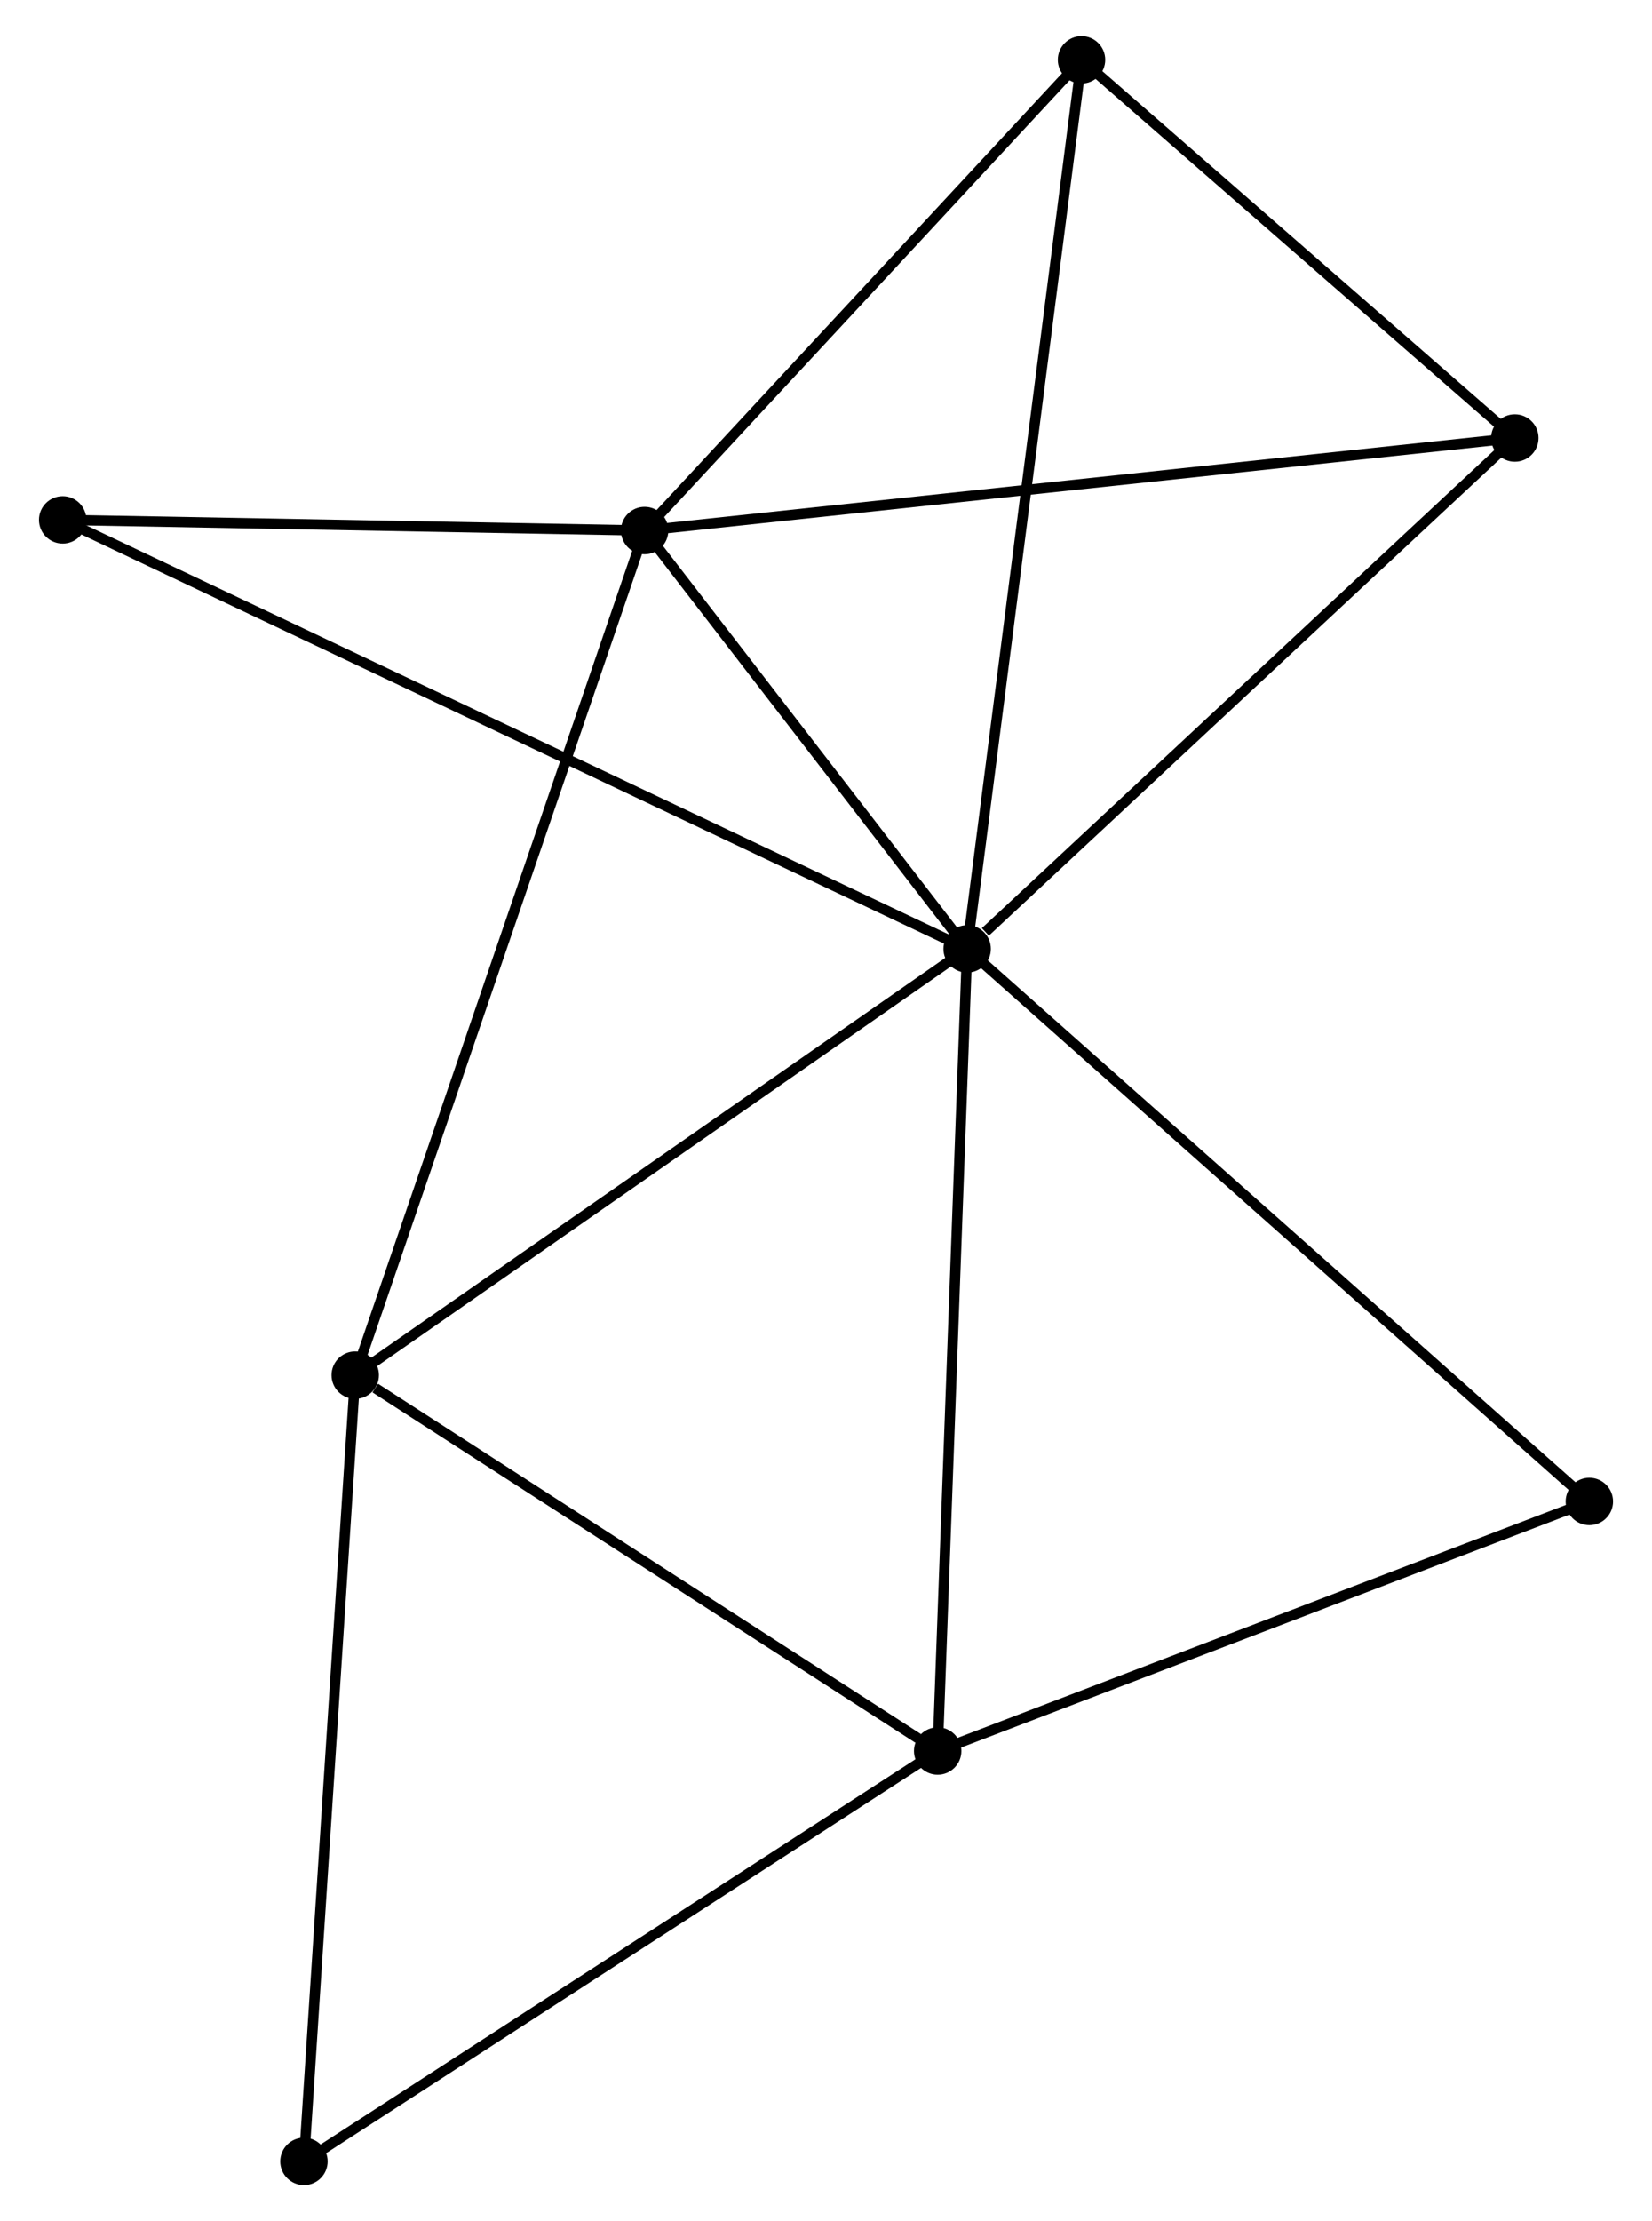 <?xml version="1.0" encoding="UTF-8" standalone="no"?>
<!DOCTYPE svg PUBLIC "-//W3C//DTD SVG 1.1//EN"
 "http://www.w3.org/Graphics/SVG/1.1/DTD/svg11.dtd">
<!-- Generated by graphviz version 2.36.0 (20140111.2315)
 -->
<!-- Title: %3 Pages: 1 -->
<svg width="160pt" height="215pt"
 viewBox="0.00 0.00 159.74 215.41" xmlns="http://www.w3.org/2000/svg" xmlns:xlink="http://www.w3.org/1999/xlink">
<g id="graph0" class="graph" transform="scale(1 1) rotate(0) translate(4 211.407)">
<title>%3</title>
<!-- 0 -->
<g id="node1" class="node"><title>0</title>
<ellipse fill="black" stroke="black" cx="89.566" cy="-119.385" rx="1.8" ry="1.8"/>
</g>
<!-- 1 -->
<g id="node2" class="node"><title>1</title>
<ellipse fill="black" stroke="black" cx="58.27" cy="-159.957" rx="1.8" ry="1.8"/>
</g>
<!-- 0&#45;&#45;1 -->
<g id="edge1" class="edge"><title>0&#45;&#45;1</title>
<path fill="none" stroke="black" d="M88.221,-121.128C83.073,-127.802 64.654,-151.681 59.575,-158.265"/>
</g>
<!-- 2 -->
<g id="node3" class="node"><title>2</title>
<ellipse fill="black" stroke="black" cx="86.707" cy="-41.598" rx="1.8" ry="1.8"/>
</g>
<!-- 0&#45;&#45;2 -->
<g id="edge2" class="edge"><title>0&#45;&#45;2</title>
<path fill="none" stroke="black" d="M89.495,-117.462C89.1,-106.7 87.164,-54.04 86.775,-43.454"/>
</g>
<!-- 3 -->
<g id="node4" class="node"><title>3</title>
<ellipse fill="black" stroke="black" cx="30.188" cy="-78.05" rx="1.8" ry="1.8"/>
</g>
<!-- 0&#45;&#45;3 -->
<g id="edge3" class="edge"><title>0&#45;&#45;3</title>
<path fill="none" stroke="black" d="M87.853,-118.192C79.182,-112.156 40.216,-85.03 31.796,-79.169"/>
</g>
<!-- 4 -->
<g id="node5" class="node"><title>4</title>
<ellipse fill="black" stroke="black" cx="142.711" cy="-168.93" rx="1.8" ry="1.8"/>
</g>
<!-- 0&#45;&#45;4 -->
<g id="edge4" class="edge"><title>0&#45;&#45;4</title>
<path fill="none" stroke="black" d="M91.334,-121.033C99.547,-128.69 133.883,-160.701 141.296,-167.611"/>
</g>
<!-- 5 -->
<g id="node6" class="node"><title>5</title>
<ellipse fill="black" stroke="black" cx="100.666" cy="-205.607" rx="1.8" ry="1.8"/>
</g>
<!-- 0&#45;&#45;5 -->
<g id="edge5" class="edge"><title>0&#45;&#45;5</title>
<path fill="none" stroke="black" d="M89.798,-121.186C91.242,-132.407 98.995,-192.624 100.436,-203.816"/>
</g>
<!-- 7 -->
<g id="node7" class="node"><title>7</title>
<ellipse fill="black" stroke="black" cx="1.8" cy="-160.989" rx="1.8" ry="1.8"/>
</g>
<!-- 0&#45;&#45;7 -->
<g id="edge6" class="edge"><title>0&#45;&#45;7</title>
<path fill="none" stroke="black" d="M87.733,-120.254C76.311,-125.668 15.015,-154.724 3.623,-160.124"/>
</g>
<!-- 8 -->
<g id="node8" class="node"><title>8</title>
<ellipse fill="black" stroke="black" cx="149.944" cy="-65.799" rx="1.8" ry="1.8"/>
</g>
<!-- 0&#45;&#45;8 -->
<g id="edge7" class="edge"><title>0&#45;&#45;8</title>
<path fill="none" stroke="black" d="M91.058,-118.06C99.339,-110.711 139.579,-74.998 148.282,-67.274"/>
</g>
<!-- 1&#45;&#45;3 -->
<g id="edge8" class="edge"><title>1&#45;&#45;3</title>
<path fill="none" stroke="black" d="M57.684,-158.246C54.061,-147.678 34.754,-91.366 30.869,-80.036"/>
</g>
<!-- 1&#45;&#45;4 -->
<g id="edge9" class="edge"><title>1&#45;&#45;4</title>
<path fill="none" stroke="black" d="M60.358,-160.179C72.04,-161.42 129.205,-167.495 140.696,-168.716"/>
</g>
<!-- 1&#45;&#45;5 -->
<g id="edge10" class="edge"><title>1&#45;&#45;5</title>
<path fill="none" stroke="black" d="M59.681,-161.476C66.118,-168.406 92.669,-196.996 99.207,-204.035"/>
</g>
<!-- 1&#45;&#45;7 -->
<g id="edge11" class="edge"><title>1&#45;&#45;7</title>
<path fill="none" stroke="black" d="M56.392,-159.991C47.818,-160.148 12.451,-160.794 3.744,-160.953"/>
</g>
<!-- 2&#45;&#45;3 -->
<g id="edge12" class="edge"><title>2&#45;&#45;3</title>
<path fill="none" stroke="black" d="M84.826,-42.811C76.245,-48.345 40.849,-71.174 32.134,-76.795"/>
</g>
<!-- 2&#45;&#45;8 -->
<g id="edge14" class="edge"><title>2&#45;&#45;8</title>
<path fill="none" stroke="black" d="M88.531,-42.297C97.765,-45.83 139.265,-61.712 148.232,-65.144"/>
</g>
<!-- 6 -->
<g id="node9" class="node"><title>6</title>
<ellipse fill="black" stroke="black" cx="25.212" cy="-1.8" rx="1.8" ry="1.8"/>
</g>
<!-- 2&#45;&#45;6 -->
<g id="edge13" class="edge"><title>2&#45;&#45;6</title>
<path fill="none" stroke="black" d="M85.186,-40.615C76.752,-35.156 35.769,-8.632 26.905,-2.896"/>
</g>
<!-- 3&#45;&#45;6 -->
<g id="edge15" class="edge"><title>3&#45;&#45;6</title>
<path fill="none" stroke="black" d="M30.065,-76.165C29.377,-65.616 26.008,-13.995 25.331,-3.619"/>
</g>
<!-- 4&#45;&#45;5 -->
<g id="edge16" class="edge"><title>4&#45;&#45;5</title>
<path fill="none" stroke="black" d="M141.312,-170.151C134.928,-175.719 108.597,-198.689 102.113,-204.344"/>
</g>
</g>
</svg>
